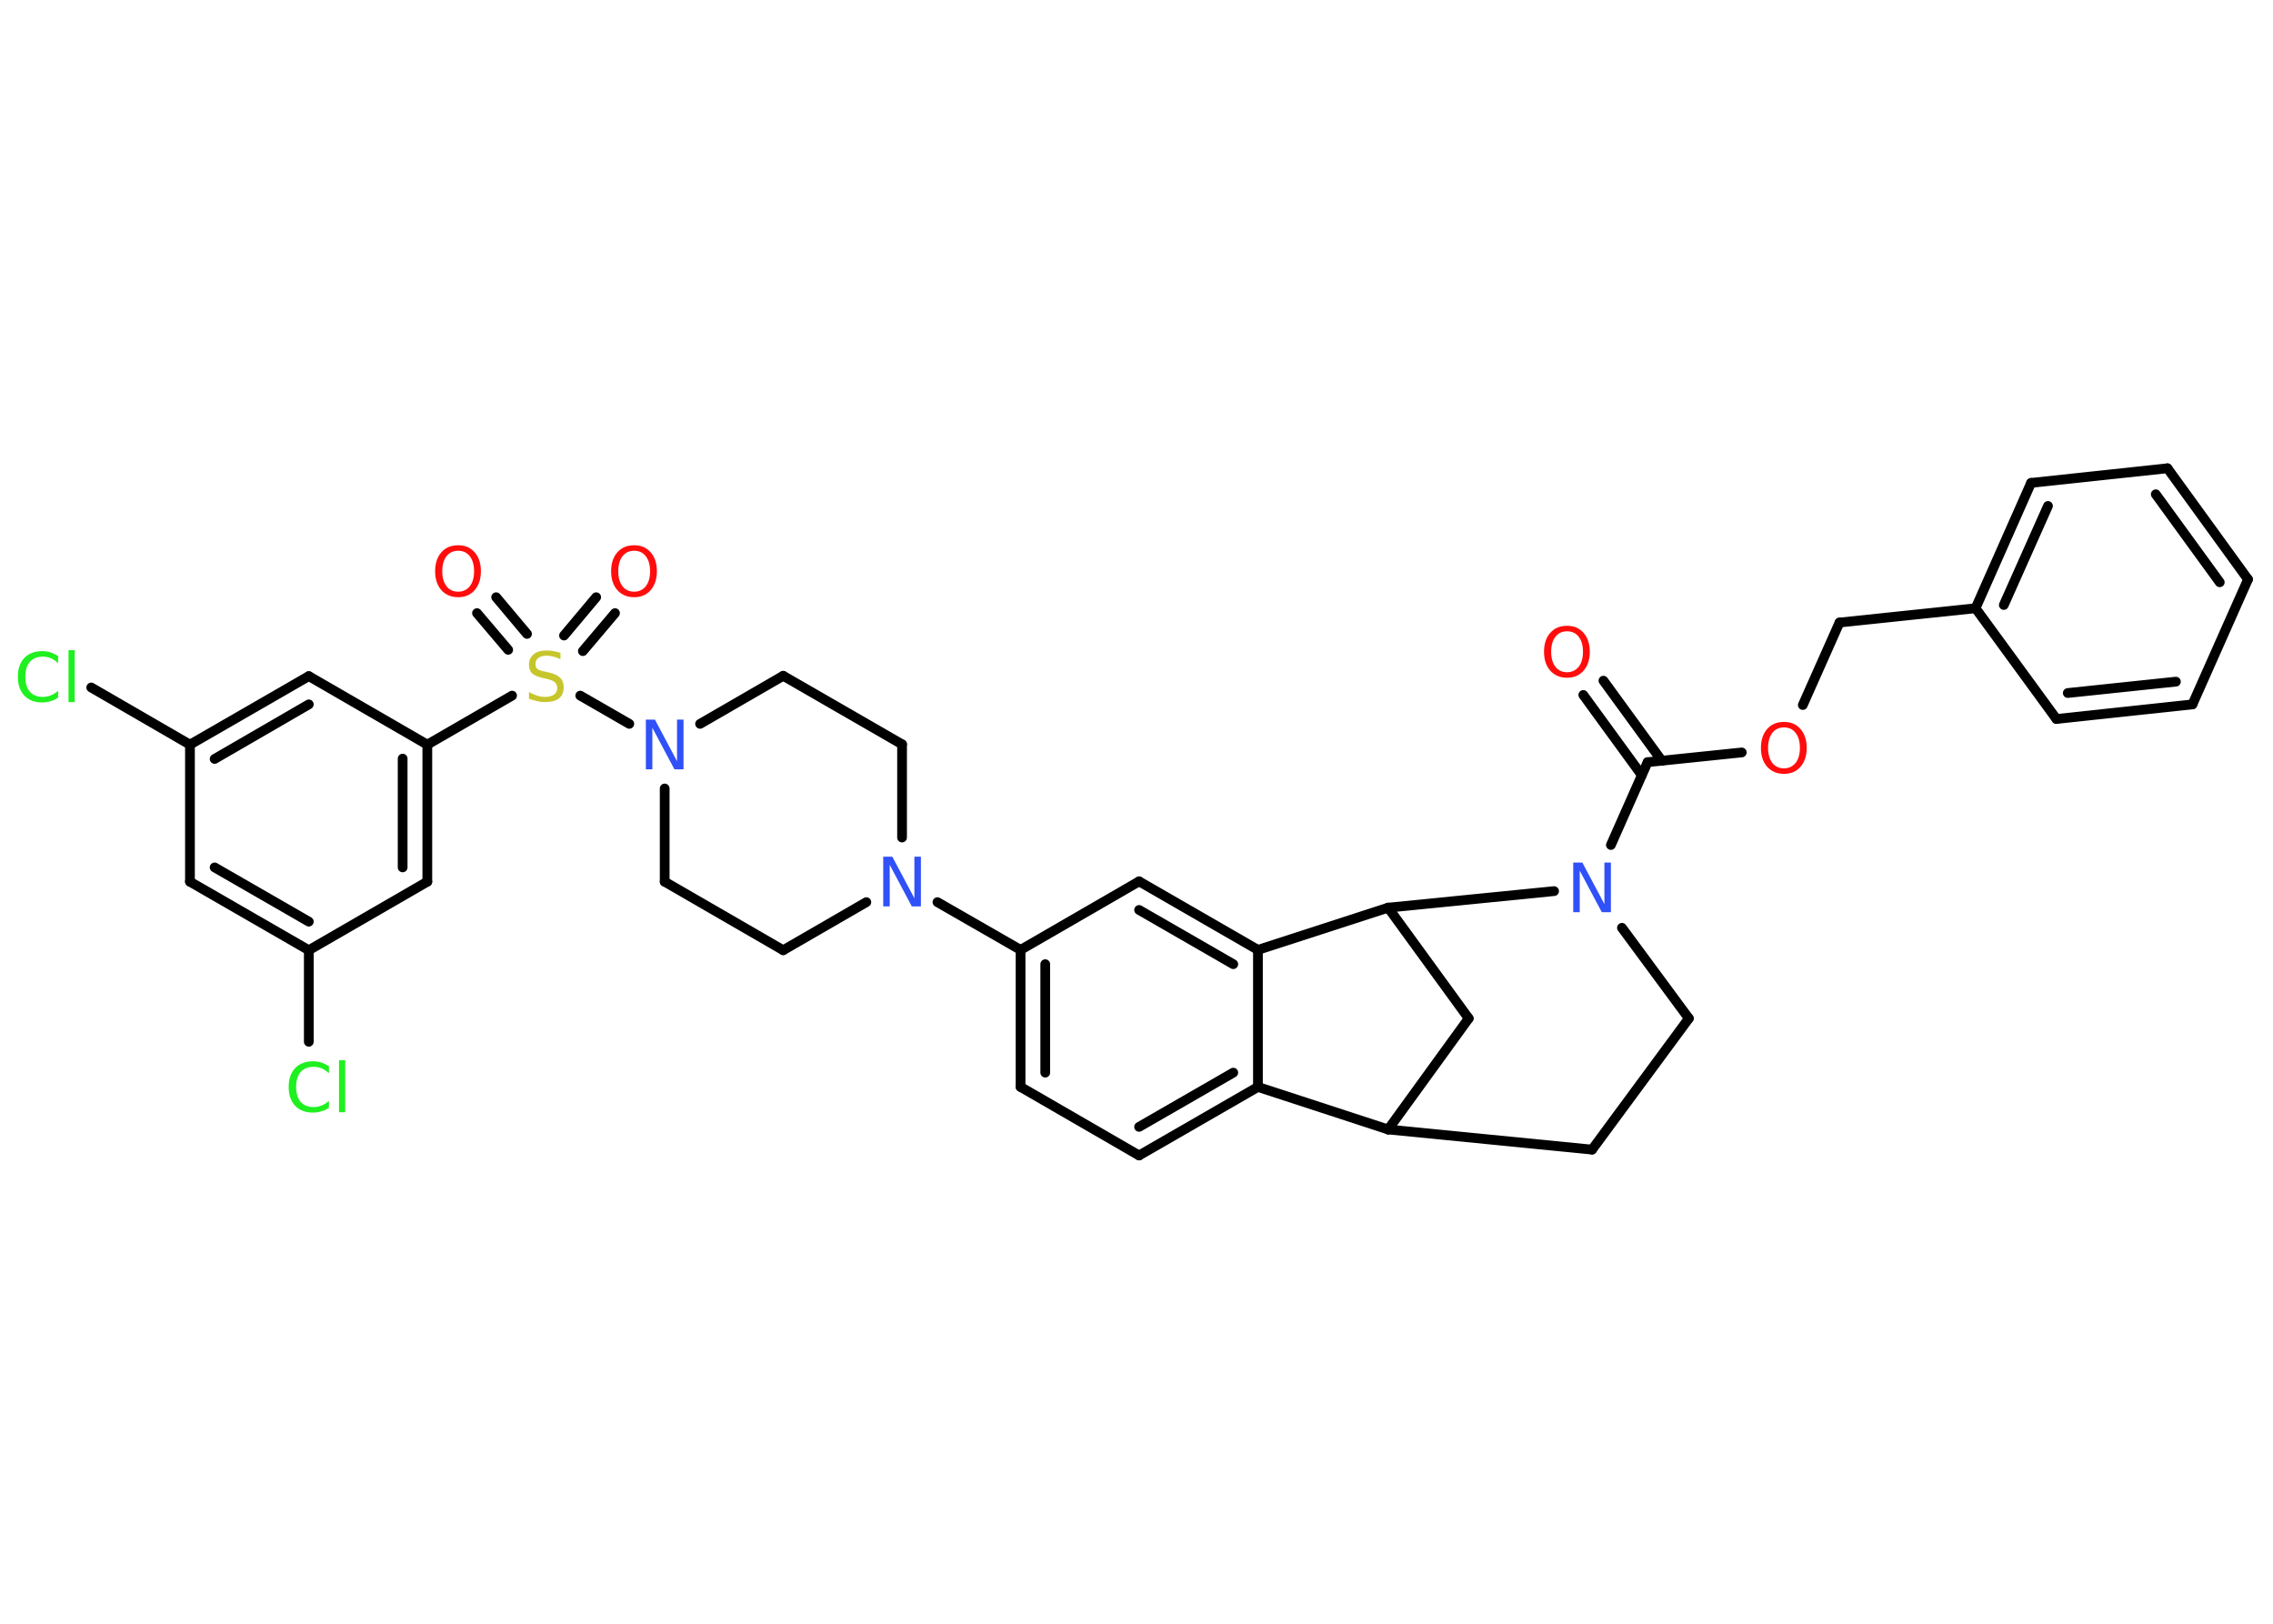 <?xml version='1.0' encoding='UTF-8'?>
<!DOCTYPE svg PUBLIC "-//W3C//DTD SVG 1.1//EN" "http://www.w3.org/Graphics/SVG/1.1/DTD/svg11.dtd">
<svg version='1.2' xmlns='http://www.w3.org/2000/svg' xmlns:xlink='http://www.w3.org/1999/xlink' width='70.0mm' height='50.0mm' viewBox='0 0 70.0 50.0'>
  <desc>Generated by the Chemistry Development Kit (http://github.com/cdk)</desc>
  <g stroke-linecap='round' stroke-linejoin='round' stroke='#000000' stroke-width='.3' fill='#FF0D0D'>
    <rect x='.0' y='.0' width='70.0' height='50.0' fill='#FFFFFF' stroke='none'/>
    <g id='mol1' class='mol'>
      <g id='mol1bnd1' class='bond'>
        <line x1='49.38' y1='20.96' x2='51.18' y2='23.43'/>
        <line x1='48.76' y1='21.4' x2='50.56' y2='23.87'/>
      </g>
      <line id='mol1bnd2' class='bond' x1='50.74' y1='23.47' x2='53.64' y2='23.17'/>
      <line id='mol1bnd3' class='bond' x1='55.52' y1='21.71' x2='56.65' y2='19.17'/>
      <line id='mol1bnd4' class='bond' x1='56.65' y1='19.17' x2='60.84' y2='18.73'/>
      <g id='mol1bnd5' class='bond'>
        <line x1='62.55' y1='14.87' x2='60.84' y2='18.73'/>
        <line x1='63.07' y1='15.58' x2='61.71' y2='18.63'/>
      </g>
      <line id='mol1bnd6' class='bond' x1='62.55' y1='14.87' x2='66.75' y2='14.42'/>
      <g id='mol1bnd7' class='bond'>
        <line x1='69.23' y1='17.84' x2='66.75' y2='14.42'/>
        <line x1='68.36' y1='17.93' x2='66.39' y2='15.22'/>
      </g>
      <line id='mol1bnd8' class='bond' x1='69.23' y1='17.84' x2='67.52' y2='21.69'/>
      <g id='mol1bnd9' class='bond'>
        <line x1='63.33' y1='22.14' x2='67.52' y2='21.69'/>
        <line x1='63.68' y1='21.34' x2='67.01' y2='20.99'/>
      </g>
      <line id='mol1bnd10' class='bond' x1='60.84' y1='18.73' x2='63.33' y2='22.14'/>
      <line id='mol1bnd11' class='bond' x1='50.74' y1='23.47' x2='49.61' y2='26.02'/>
      <line id='mol1bnd12' class='bond' x1='49.95' y1='28.57' x2='52.01' y2='31.36'/>
      <line id='mol1bnd13' class='bond' x1='52.01' y1='31.36' x2='49.03' y2='35.4'/>
      <line id='mol1bnd14' class='bond' x1='49.03' y1='35.4' x2='42.75' y2='34.78'/>
      <line id='mol1bnd15' class='bond' x1='42.75' y1='34.78' x2='45.23' y2='31.36'/>
      <line id='mol1bnd16' class='bond' x1='45.23' y1='31.36' x2='42.75' y2='27.95'/>
      <line id='mol1bnd17' class='bond' x1='47.86' y1='27.44' x2='42.75' y2='27.95'/>
      <line id='mol1bnd18' class='bond' x1='42.75' y1='27.95' x2='38.74' y2='29.25'/>
      <g id='mol1bnd19' class='bond'>
        <line x1='38.74' y1='29.25' x2='35.08' y2='27.14'/>
        <line x1='37.98' y1='29.69' x2='35.08' y2='28.02'/>
      </g>
      <line id='mol1bnd20' class='bond' x1='35.08' y1='27.14' x2='31.43' y2='29.25'/>
      <line id='mol1bnd21' class='bond' x1='31.43' y1='29.25' x2='28.87' y2='27.78'/>
      <line id='mol1bnd22' class='bond' x1='26.68' y1='27.78' x2='24.12' y2='29.26'/>
      <line id='mol1bnd23' class='bond' x1='24.12' y1='29.26' x2='20.47' y2='27.15'/>
      <line id='mol1bnd24' class='bond' x1='20.47' y1='27.15' x2='20.47' y2='24.28'/>
      <line id='mol1bnd25' class='bond' x1='19.38' y1='22.29' x2='17.87' y2='21.42'/>
      <g id='mol1bnd26' class='bond'>
        <line x1='17.37' y1='19.57' x2='18.36' y2='18.39'/>
        <line x1='17.95' y1='20.05' x2='18.94' y2='18.88'/>
      </g>
      <g id='mol1bnd27' class='bond'>
        <line x1='15.65' y1='20.01' x2='14.69' y2='18.88'/>
        <line x1='16.23' y1='19.52' x2='15.28' y2='18.39'/>
      </g>
      <line id='mol1bnd28' class='bond' x1='15.77' y1='21.42' x2='13.16' y2='22.93'/>
      <g id='mol1bnd29' class='bond'>
        <line x1='13.16' y1='27.15' x2='13.16' y2='22.93'/>
        <line x1='12.4' y1='26.71' x2='12.4' y2='23.36'/>
      </g>
      <line id='mol1bnd30' class='bond' x1='13.16' y1='27.15' x2='9.51' y2='29.26'/>
      <line id='mol1bnd31' class='bond' x1='9.51' y1='29.26' x2='9.51' y2='32.08'/>
      <g id='mol1bnd32' class='bond'>
        <line x1='5.85' y1='27.15' x2='9.51' y2='29.26'/>
        <line x1='6.61' y1='26.71' x2='9.51' y2='28.38'/>
      </g>
      <line id='mol1bnd33' class='bond' x1='5.85' y1='27.15' x2='5.85' y2='22.93'/>
      <line id='mol1bnd34' class='bond' x1='5.85' y1='22.93' x2='2.81' y2='21.17'/>
      <g id='mol1bnd35' class='bond'>
        <line x1='9.51' y1='20.82' x2='5.85' y2='22.93'/>
        <line x1='9.51' y1='21.69' x2='6.61' y2='23.37'/>
      </g>
      <line id='mol1bnd36' class='bond' x1='13.16' y1='22.93' x2='9.51' y2='20.82'/>
      <line id='mol1bnd37' class='bond' x1='21.56' y1='22.29' x2='24.12' y2='20.81'/>
      <line id='mol1bnd38' class='bond' x1='24.12' y1='20.81' x2='27.78' y2='22.92'/>
      <line id='mol1bnd39' class='bond' x1='27.78' y1='25.79' x2='27.78' y2='22.92'/>
      <g id='mol1bnd40' class='bond'>
        <line x1='31.43' y1='29.25' x2='31.43' y2='33.47'/>
        <line x1='32.19' y1='29.69' x2='32.19' y2='33.03'/>
      </g>
      <line id='mol1bnd41' class='bond' x1='31.43' y1='33.47' x2='35.08' y2='35.58'/>
      <g id='mol1bnd42' class='bond'>
        <line x1='35.08' y1='35.58' x2='38.74' y2='33.47'/>
        <line x1='35.08' y1='34.7' x2='37.98' y2='33.03'/>
      </g>
      <line id='mol1bnd43' class='bond' x1='38.74' y1='29.25' x2='38.74' y2='33.47'/>
      <line id='mol1bnd44' class='bond' x1='42.75' y1='34.78' x2='38.74' y2='33.47'/>
      <path id='mol1atm1' class='atom' d='M48.26 19.44q-.23 .0 -.36 .17q-.13 .17 -.13 .46q.0 .29 .13 .46q.13 .17 .36 .17q.22 .0 .36 -.17q.13 -.17 .13 -.46q.0 -.29 -.13 -.46q-.13 -.17 -.36 -.17zM48.26 19.27q.32 .0 .51 .22q.19 .22 .19 .58q.0 .36 -.19 .58q-.19 .22 -.51 .22q-.32 .0 -.52 -.22q-.19 -.22 -.19 -.58q.0 -.36 .19 -.58q.19 -.22 .52 -.22z' stroke='none'/>
      <path id='mol1atm3' class='atom' d='M54.94 22.4q-.23 .0 -.36 .17q-.13 .17 -.13 .46q.0 .29 .13 .46q.13 .17 .36 .17q.22 .0 .36 -.17q.13 -.17 .13 -.46q.0 -.29 -.13 -.46q-.13 -.17 -.36 -.17zM54.94 22.23q.32 .0 .51 .22q.19 .22 .19 .58q.0 .36 -.19 .58q-.19 .22 -.51 .22q-.32 .0 -.52 -.22q-.19 -.22 -.19 -.58q.0 -.36 .19 -.58q.19 -.22 .52 -.22z' stroke='none'/>
      <path id='mol1atm11' class='atom' d='M48.45 26.56h.28l.68 1.28v-1.28h.2v1.53h-.28l-.68 -1.28v1.28h-.2v-1.53z' stroke='none' fill='#3050F8'/>
      <path id='mol1atm20' class='atom' d='M27.2 26.38h.28l.68 1.28v-1.28h.2v1.53h-.28l-.68 -1.28v1.28h-.2v-1.53z' stroke='none' fill='#3050F8'/>
      <path id='mol1atm23' class='atom' d='M19.89 22.16h.28l.68 1.28v-1.28h.2v1.53h-.28l-.68 -1.28v1.28h-.2v-1.53z' stroke='none' fill='#3050F8'/>
      <path id='mol1atm24' class='atom' d='M17.26 20.1v.2q-.12 -.06 -.22 -.08q-.1 -.03 -.2 -.03q-.17 .0 -.26 .07q-.09 .07 -.09 .19q.0 .1 .06 .15q.06 .05 .23 .08l.13 .03q.23 .05 .34 .16q.11 .11 .11 .3q.0 .22 -.15 .34q-.15 .11 -.44 .11q-.11 .0 -.23 -.03q-.12 -.03 -.25 -.07v-.21q.13 .07 .25 .11q.12 .04 .24 .04q.18 .0 .28 -.07q.1 -.07 .1 -.2q.0 -.11 -.07 -.18q-.07 -.06 -.23 -.1l-.13 -.03q-.23 -.05 -.34 -.14q-.1 -.1 -.1 -.27q.0 -.2 .14 -.32q.14 -.12 .4 -.12q.11 .0 .22 .02q.11 .02 .23 .06z' stroke='none' fill='#C6C62C'/>
      <path id='mol1atm25' class='atom' d='M19.53 16.96q-.23 .0 -.36 .17q-.13 .17 -.13 .46q.0 .29 .13 .46q.13 .17 .36 .17q.22 .0 .36 -.17q.13 -.17 .13 -.46q.0 -.29 -.13 -.46q-.13 -.17 -.36 -.17zM19.53 16.79q.32 .0 .51 .22q.19 .22 .19 .58q.0 .36 -.19 .58q-.19 .22 -.51 .22q-.32 .0 -.52 -.22q-.19 -.22 -.19 -.58q.0 -.36 .19 -.58q.19 -.22 .52 -.22z' stroke='none'/>
      <path id='mol1atm26' class='atom' d='M14.11 16.96q-.23 .0 -.36 .17q-.13 .17 -.13 .46q.0 .29 .13 .46q.13 .17 .36 .17q.22 .0 .36 -.17q.13 -.17 .13 -.46q.0 -.29 -.13 -.46q-.13 -.17 -.36 -.17zM14.11 16.79q.32 .0 .51 .22q.19 .22 .19 .58q.0 .36 -.19 .58q-.19 .22 -.51 .22q-.32 .0 -.52 -.22q-.19 -.22 -.19 -.58q.0 -.36 .19 -.58q.19 -.22 .52 -.22z' stroke='none'/>
      <path id='mol1atm30' class='atom' d='M10.13 32.83v.22q-.11 -.1 -.22 -.15q-.12 -.05 -.25 -.05q-.26 .0 -.4 .16q-.14 .16 -.14 .46q.0 .3 .14 .46q.14 .16 .4 .16q.13 .0 .25 -.05q.12 -.05 .22 -.14v.21q-.11 .08 -.23 .11q-.12 .04 -.26 .04q-.35 .0 -.55 -.21q-.2 -.21 -.2 -.58q.0 -.37 .2 -.58q.2 -.21 .55 -.21q.14 .0 .26 .04q.12 .04 .23 .11zM10.44 32.65h.19v1.6h-.19v-1.6z' stroke='none' fill='#1FF01F'/>
      <path id='mol1atm33' class='atom' d='M1.79 20.2v.22q-.11 -.1 -.22 -.15q-.12 -.05 -.25 -.05q-.26 .0 -.4 .16q-.14 .16 -.14 .46q.0 .3 .14 .46q.14 .16 .4 .16q.13 .0 .25 -.05q.12 -.05 .22 -.14v.21q-.11 .08 -.23 .11q-.12 .04 -.26 .04q-.35 .0 -.55 -.21q-.2 -.21 -.2 -.58q.0 -.37 .2 -.58q.2 -.21 .55 -.21q.14 .0 .26 .04q.12 .04 .23 .11zM2.11 20.02h.19v1.6h-.19v-1.6z' stroke='none' fill='#1FF01F'/>
    </g>
  </g>
</svg>
